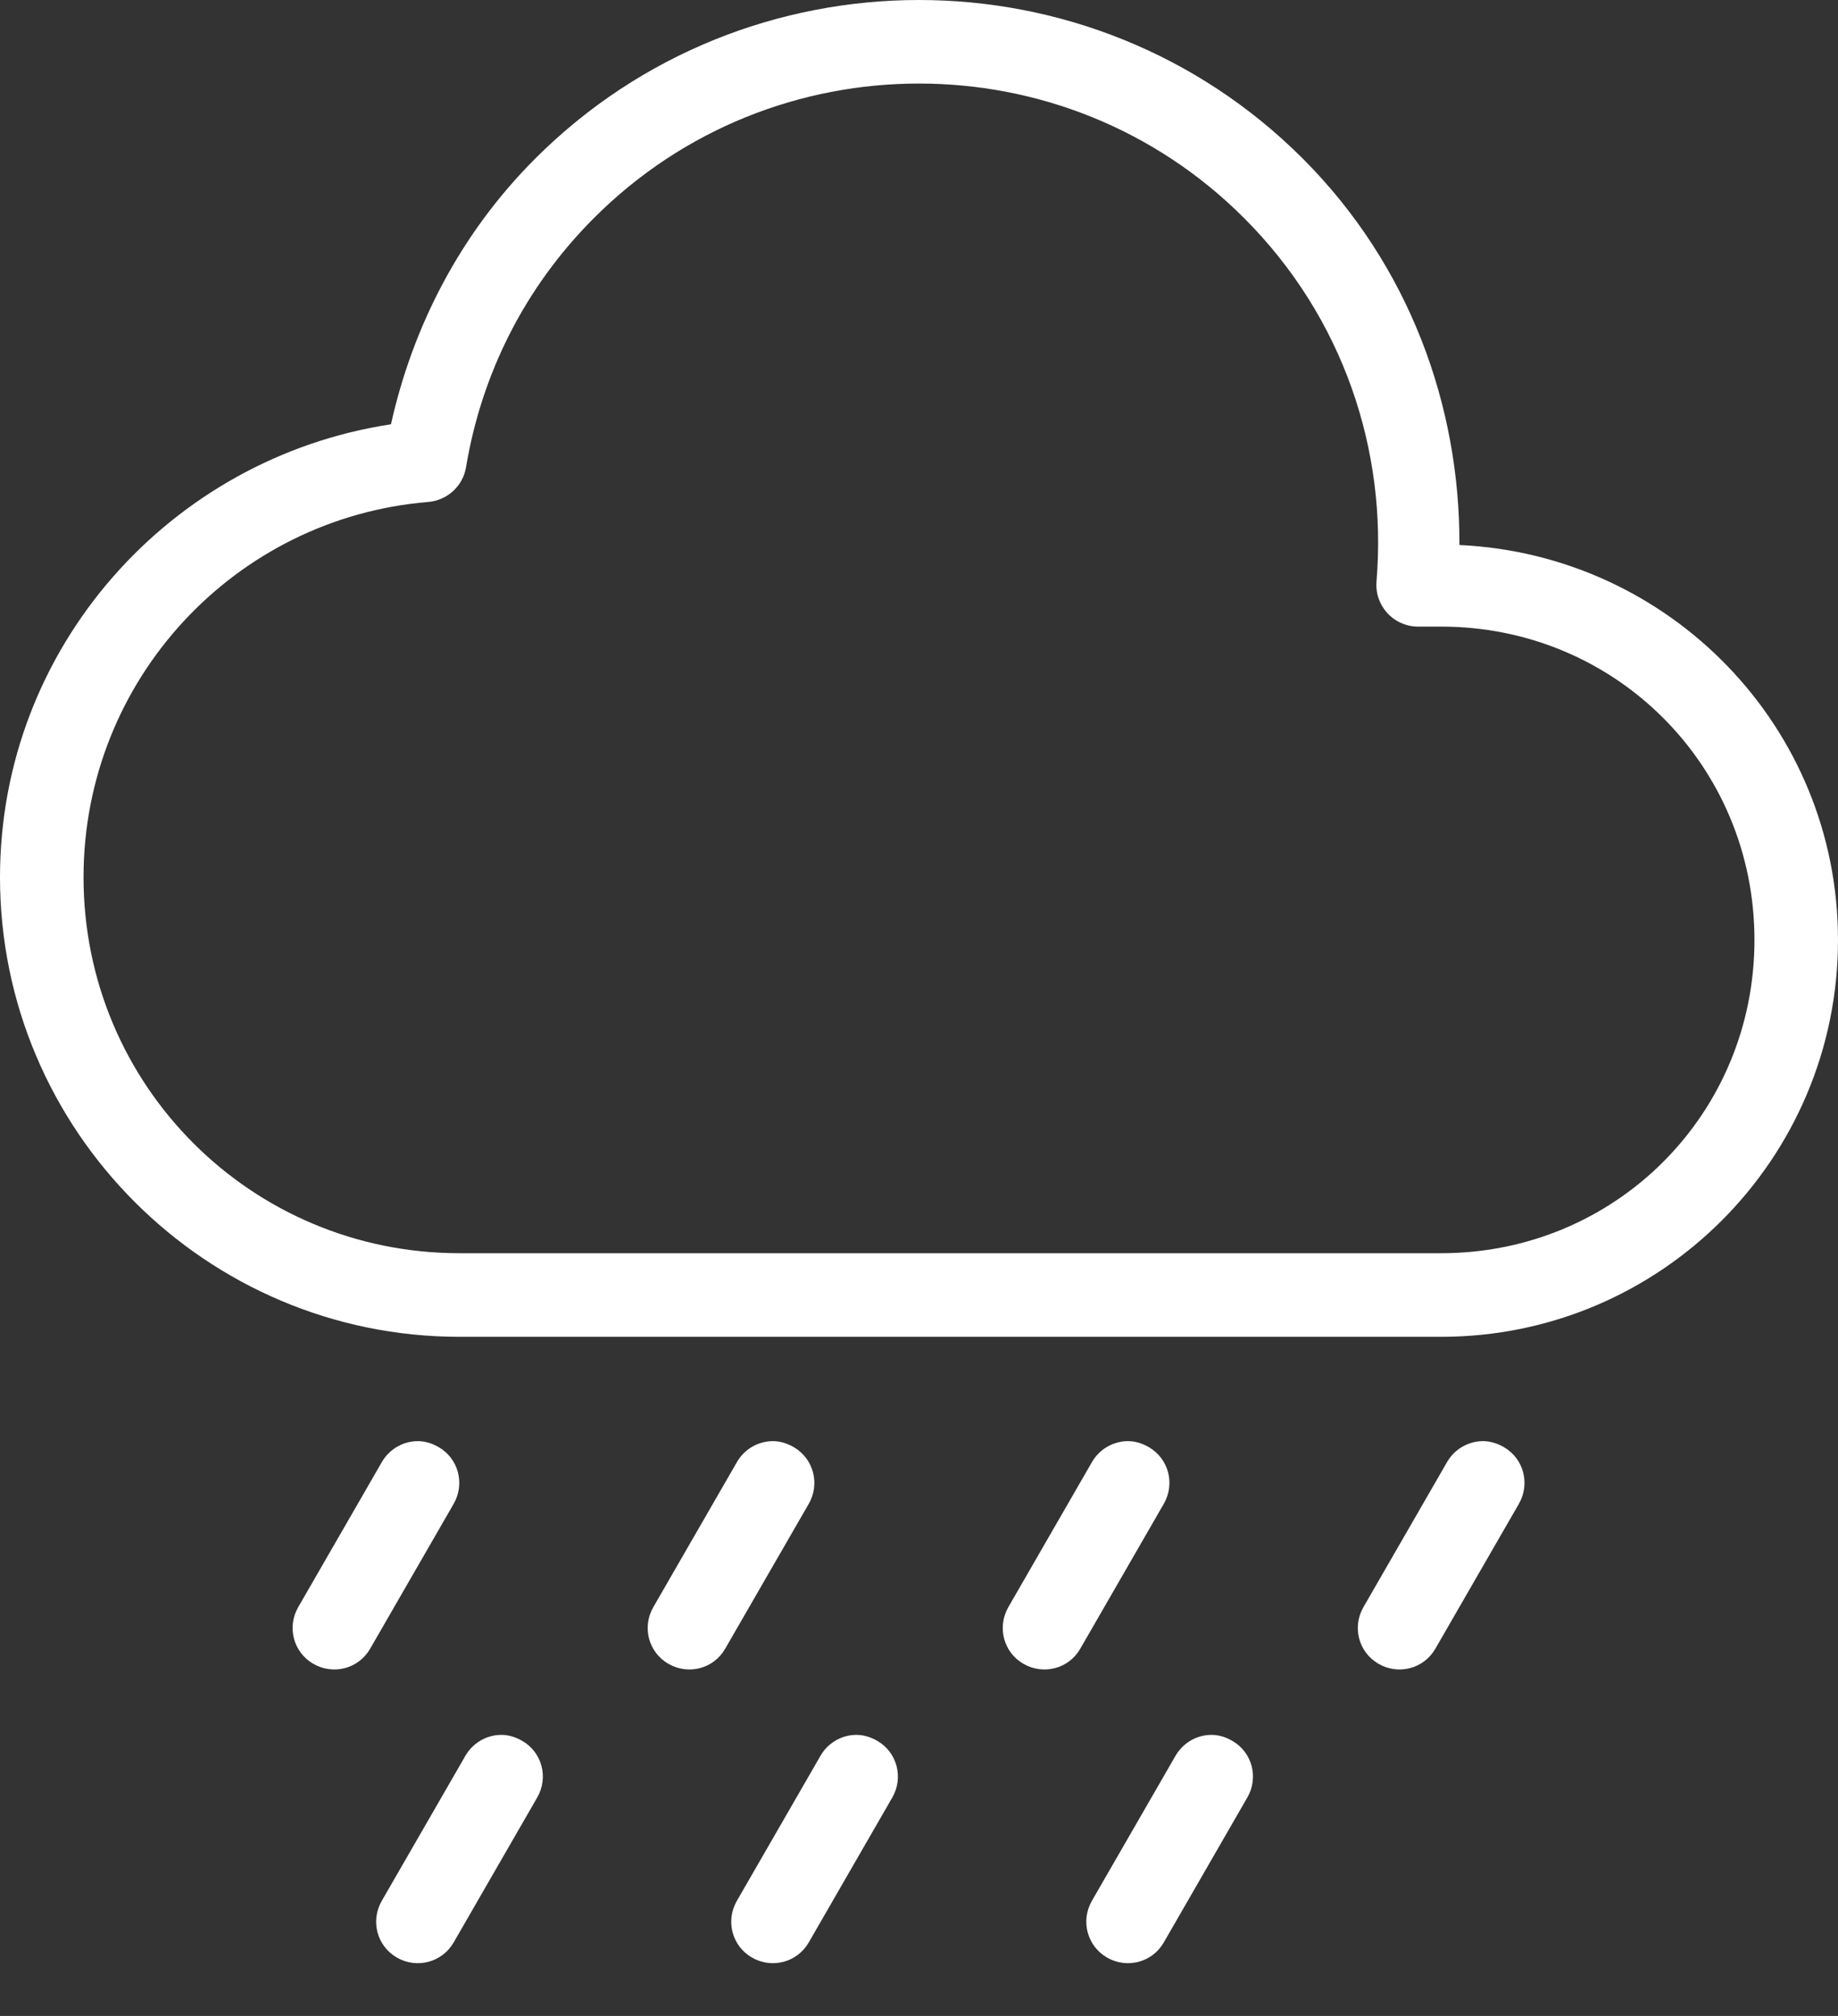 <svg width="31" height="34" viewBox="0 0 31 34" fill="none" xmlns="http://www.w3.org/2000/svg">
<rect x="0" y="0" width="31" height="34" fill="#333333" stroke="none"/>
<path d="M15.5 0C13.157 0 10.812 0.89 9.027 2.675C7.753 3.949 6.959 5.518 6.594 7.156C2.871 7.721 0 10.92 0 14.796C0 19.067 3.478 22.546 7.75 22.546H24.307C28.003 22.546 31 19.548 31 15.852C31 12.262 28.165 9.356 24.615 9.192C24.624 6.837 23.767 4.47 21.973 2.675C20.188 0.89 17.843 0 15.5 0ZM15.5 1.409C17.484 1.409 19.466 2.161 20.982 3.677C22.662 5.356 23.398 7.604 23.217 9.798C23.208 9.896 23.219 9.994 23.25 10.088C23.282 10.181 23.332 10.266 23.398 10.339C23.465 10.412 23.546 10.47 23.636 10.509C23.726 10.548 23.823 10.569 23.922 10.568H24.307C27.246 10.568 29.591 12.913 29.591 15.852C29.591 18.792 27.246 21.136 24.307 21.136H7.75C4.24 21.136 1.409 18.306 1.409 14.796C1.409 11.464 3.965 8.734 7.222 8.466C7.378 8.453 7.525 8.389 7.641 8.283C7.757 8.178 7.834 8.036 7.86 7.882C8.116 6.339 8.828 4.867 10.018 3.677C11.534 2.16 13.516 1.409 15.5 1.409ZM7.001 24.307C6.776 24.323 6.562 24.448 6.44 24.659L5.031 27.103C4.836 27.44 4.947 27.866 5.284 28.061C5.621 28.255 6.047 28.145 6.242 27.808L7.651 25.364C7.845 25.027 7.735 24.601 7.398 24.406C7.271 24.333 7.137 24.297 7.001 24.307ZM12.99 24.307C12.764 24.323 12.55 24.448 12.429 24.659L11.02 27.103C10.825 27.44 10.936 27.866 11.273 28.061C11.61 28.255 12.036 28.145 12.23 27.808L13.64 25.364C13.834 25.027 13.723 24.601 13.386 24.406C13.26 24.333 13.125 24.297 12.99 24.307ZM18.979 24.307C18.753 24.323 18.539 24.448 18.417 24.659L17.008 27.103C16.814 27.44 16.924 27.866 17.261 28.061C17.598 28.255 18.025 28.145 18.219 27.808L19.628 25.364C19.823 25.027 19.712 24.601 19.375 24.406C19.249 24.333 19.114 24.297 18.979 24.307ZM24.967 24.307C24.742 24.323 24.527 24.448 24.406 24.659L22.997 27.103C22.802 27.44 22.913 27.866 23.25 28.061C23.587 28.255 24.013 28.145 24.208 27.808L25.617 25.364C25.811 25.027 25.701 24.601 25.364 24.406C25.237 24.333 25.103 24.297 24.967 24.307ZM8.411 29.261C8.185 29.276 7.971 29.402 7.849 29.613L6.44 32.057C6.245 32.394 6.356 32.82 6.693 33.015C7.03 33.209 7.456 33.098 7.651 32.761L9.06 30.317C9.255 29.98 9.144 29.554 8.807 29.36C8.68 29.287 8.546 29.251 8.411 29.261ZM14.399 29.261C14.174 29.276 13.959 29.402 13.838 29.613L12.429 32.057C12.234 32.394 12.345 32.82 12.682 33.015C13.019 33.209 13.445 33.098 13.64 32.761L15.049 30.317C15.243 29.98 15.132 29.554 14.796 29.36C14.669 29.287 14.534 29.251 14.399 29.261ZM20.388 29.261C20.162 29.276 19.948 29.402 19.826 29.613L18.417 32.057C18.223 32.394 18.334 32.82 18.671 33.015C19.007 33.209 19.434 33.098 19.628 32.761L21.037 30.317C21.232 29.98 21.121 29.554 20.784 29.36C20.658 29.287 20.523 29.251 20.388 29.261Z" fill="white"/>
</svg>
